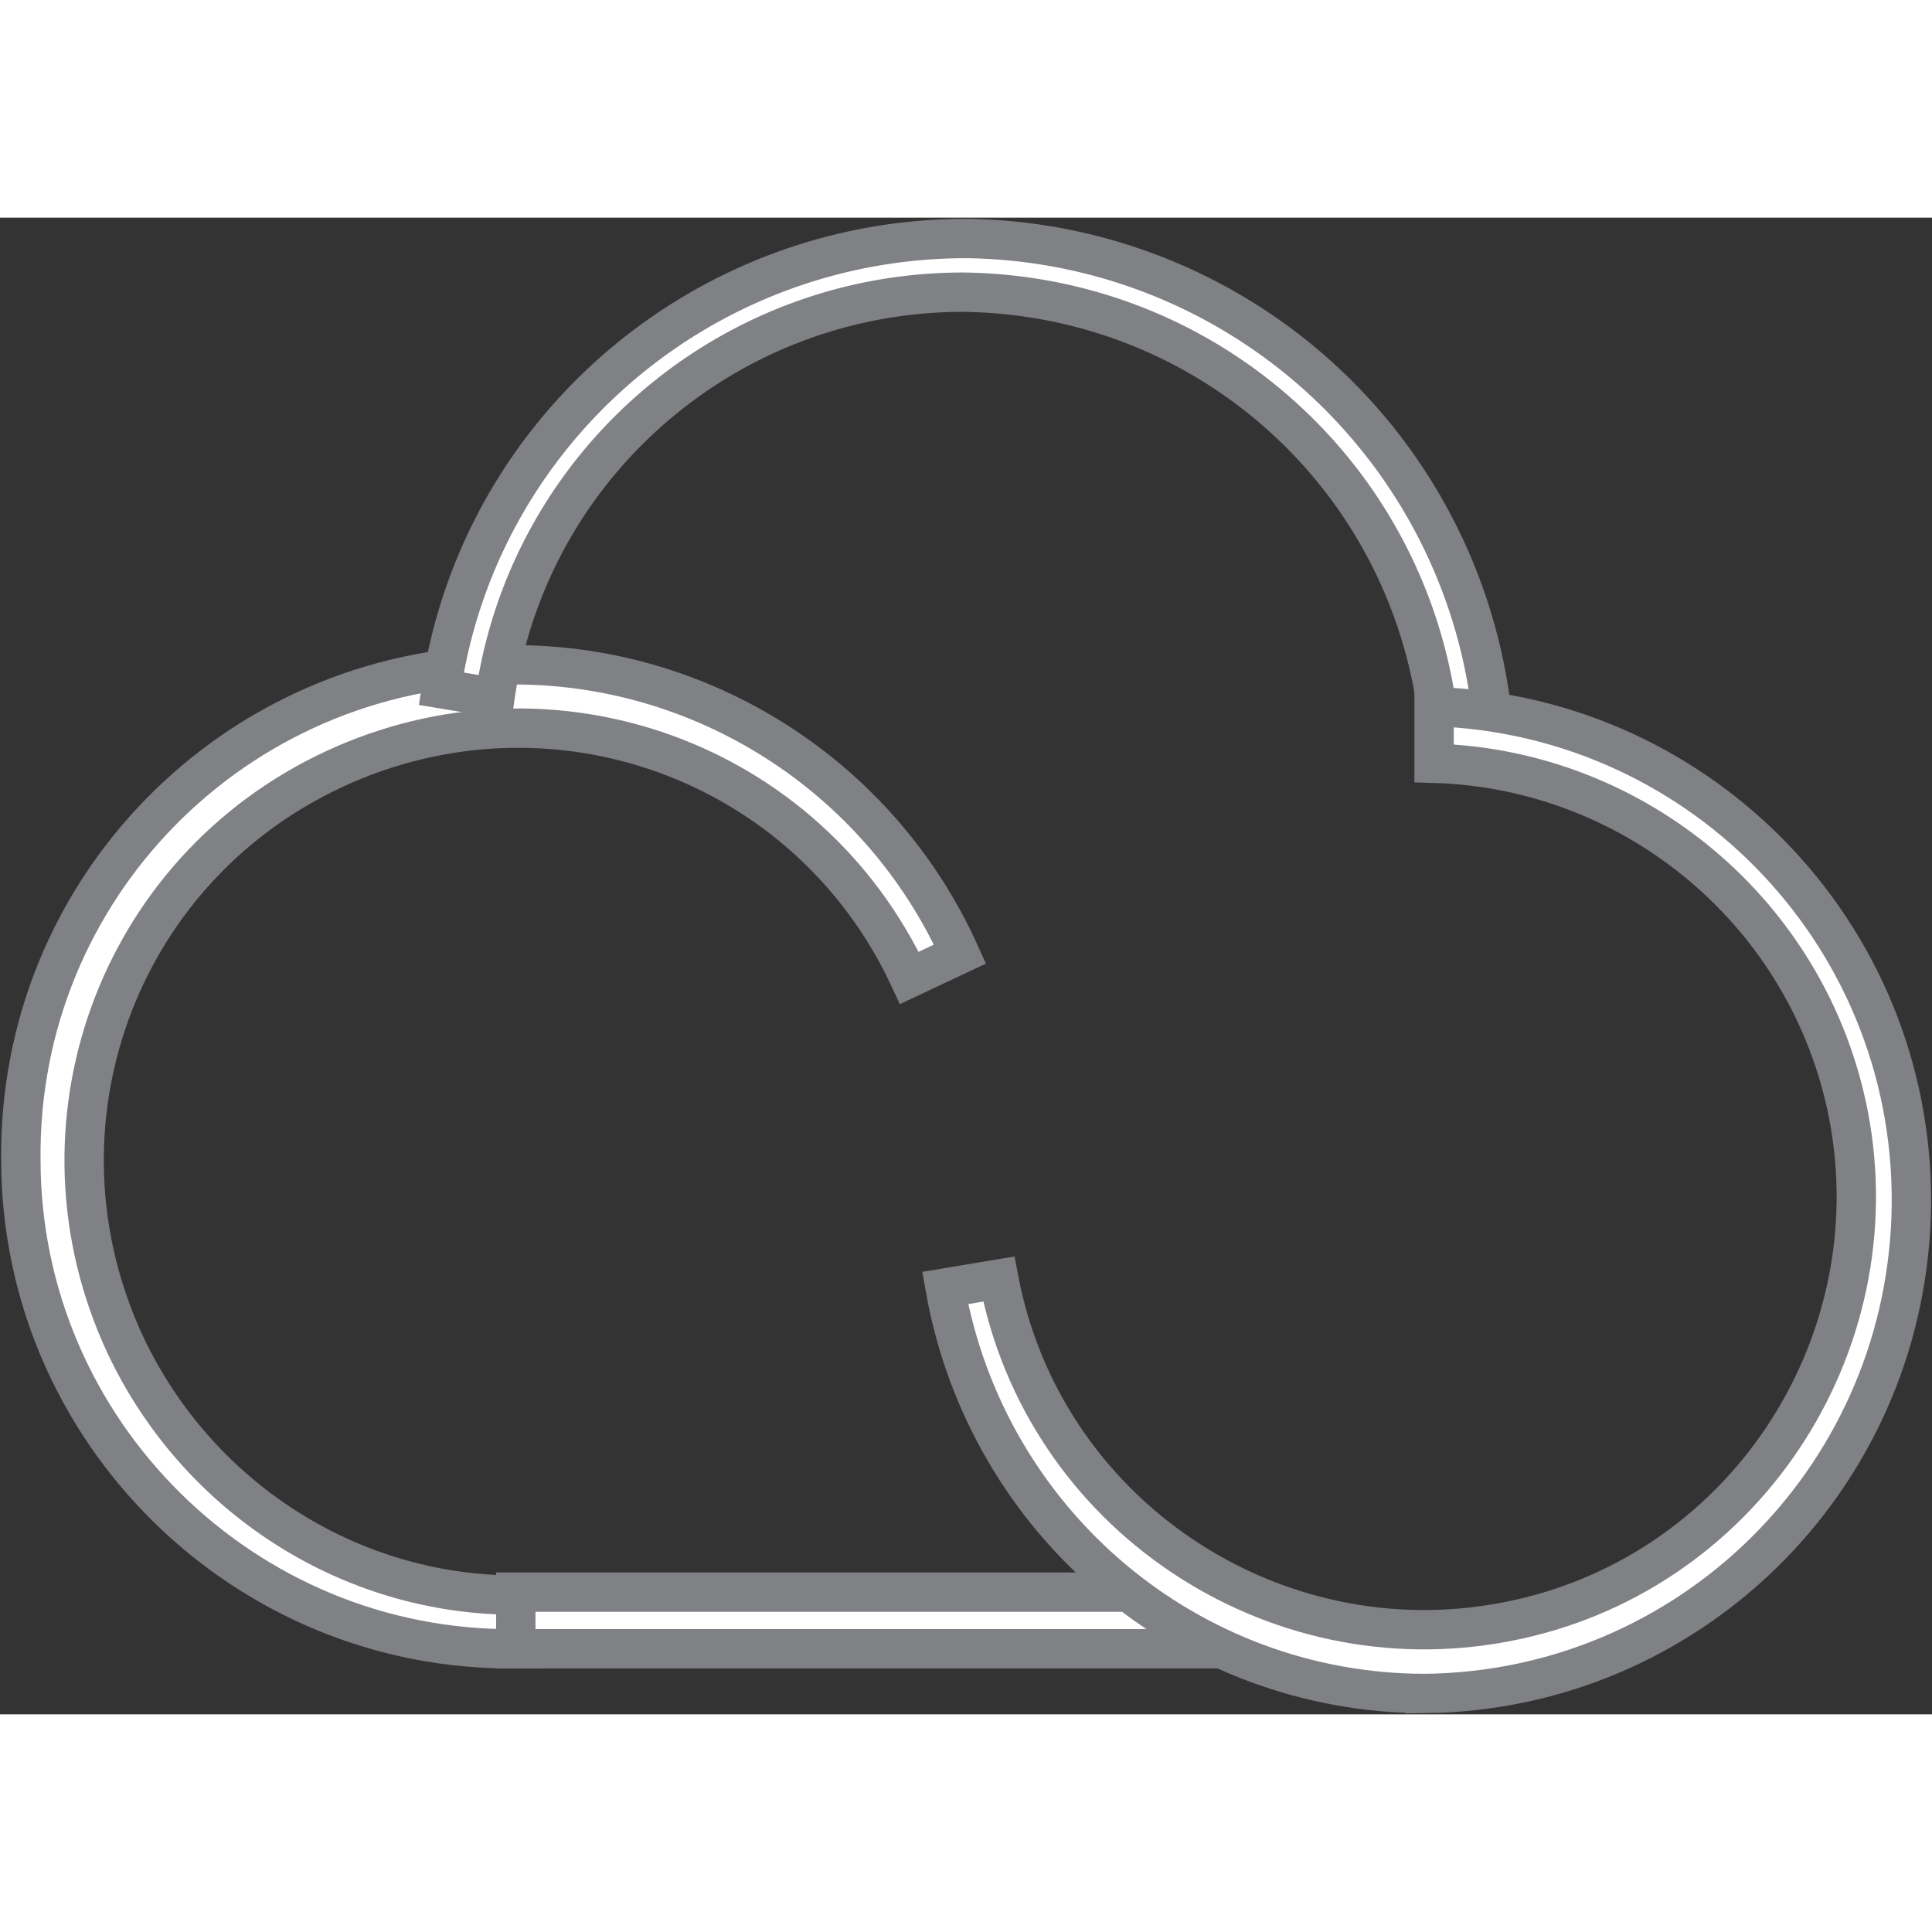 <svg xmlns="http://www.w3.org/2000/svg" x="0" y="0" width="20px" height="20px" viewBox="0 0 64.8 50.2" fill="#fff" stroke="#808184" stroke-width="1.32" stroke-miterlimit="10">
<rect x="0" y="0" width="64.8" height="50.2" fill="#333333" stroke="none"/>
<path d="M17.3 48C8.2 48.1.7 40.7.7 31.6.6 22.5 7.9 15.1 17 15c6.5-.1 12.5 3.7 15.2 9.7l-1.7.8c-3.4-7.3-12-10.4-19.3-7s-10.4 12-7 19.3c2.4 5.1 7.5 8.4 13.1 8.4h.3V48h-.3z"></path>
<path d="M17.3 46.1h23.8V48H17.3zm31-28.7c-.7-8.4-7.6-14.8-16-14.9-7.9 0-14.6 5.8-15.7 13.6l-1.8-.3C16.1 7.1 23.6.7 32.4.7a17.95 17.95 0 0 1 17.7 16.6l-1.8.1z"></path>
<path d="M47.8 49.5c-7.9 0-14.7-5.7-16.1-13.6l1.8-.3c1.5 7.9 9.2 13 17 11.5 7.9-1.5 13-9.2 11.5-17-1.3-6.7-7.1-11.6-13.9-11.8v-1.9c9.1.3 16.3 7.9 16 17.1-.3 8.9-7.5 15.9-16.3 16z"></path>
</svg>